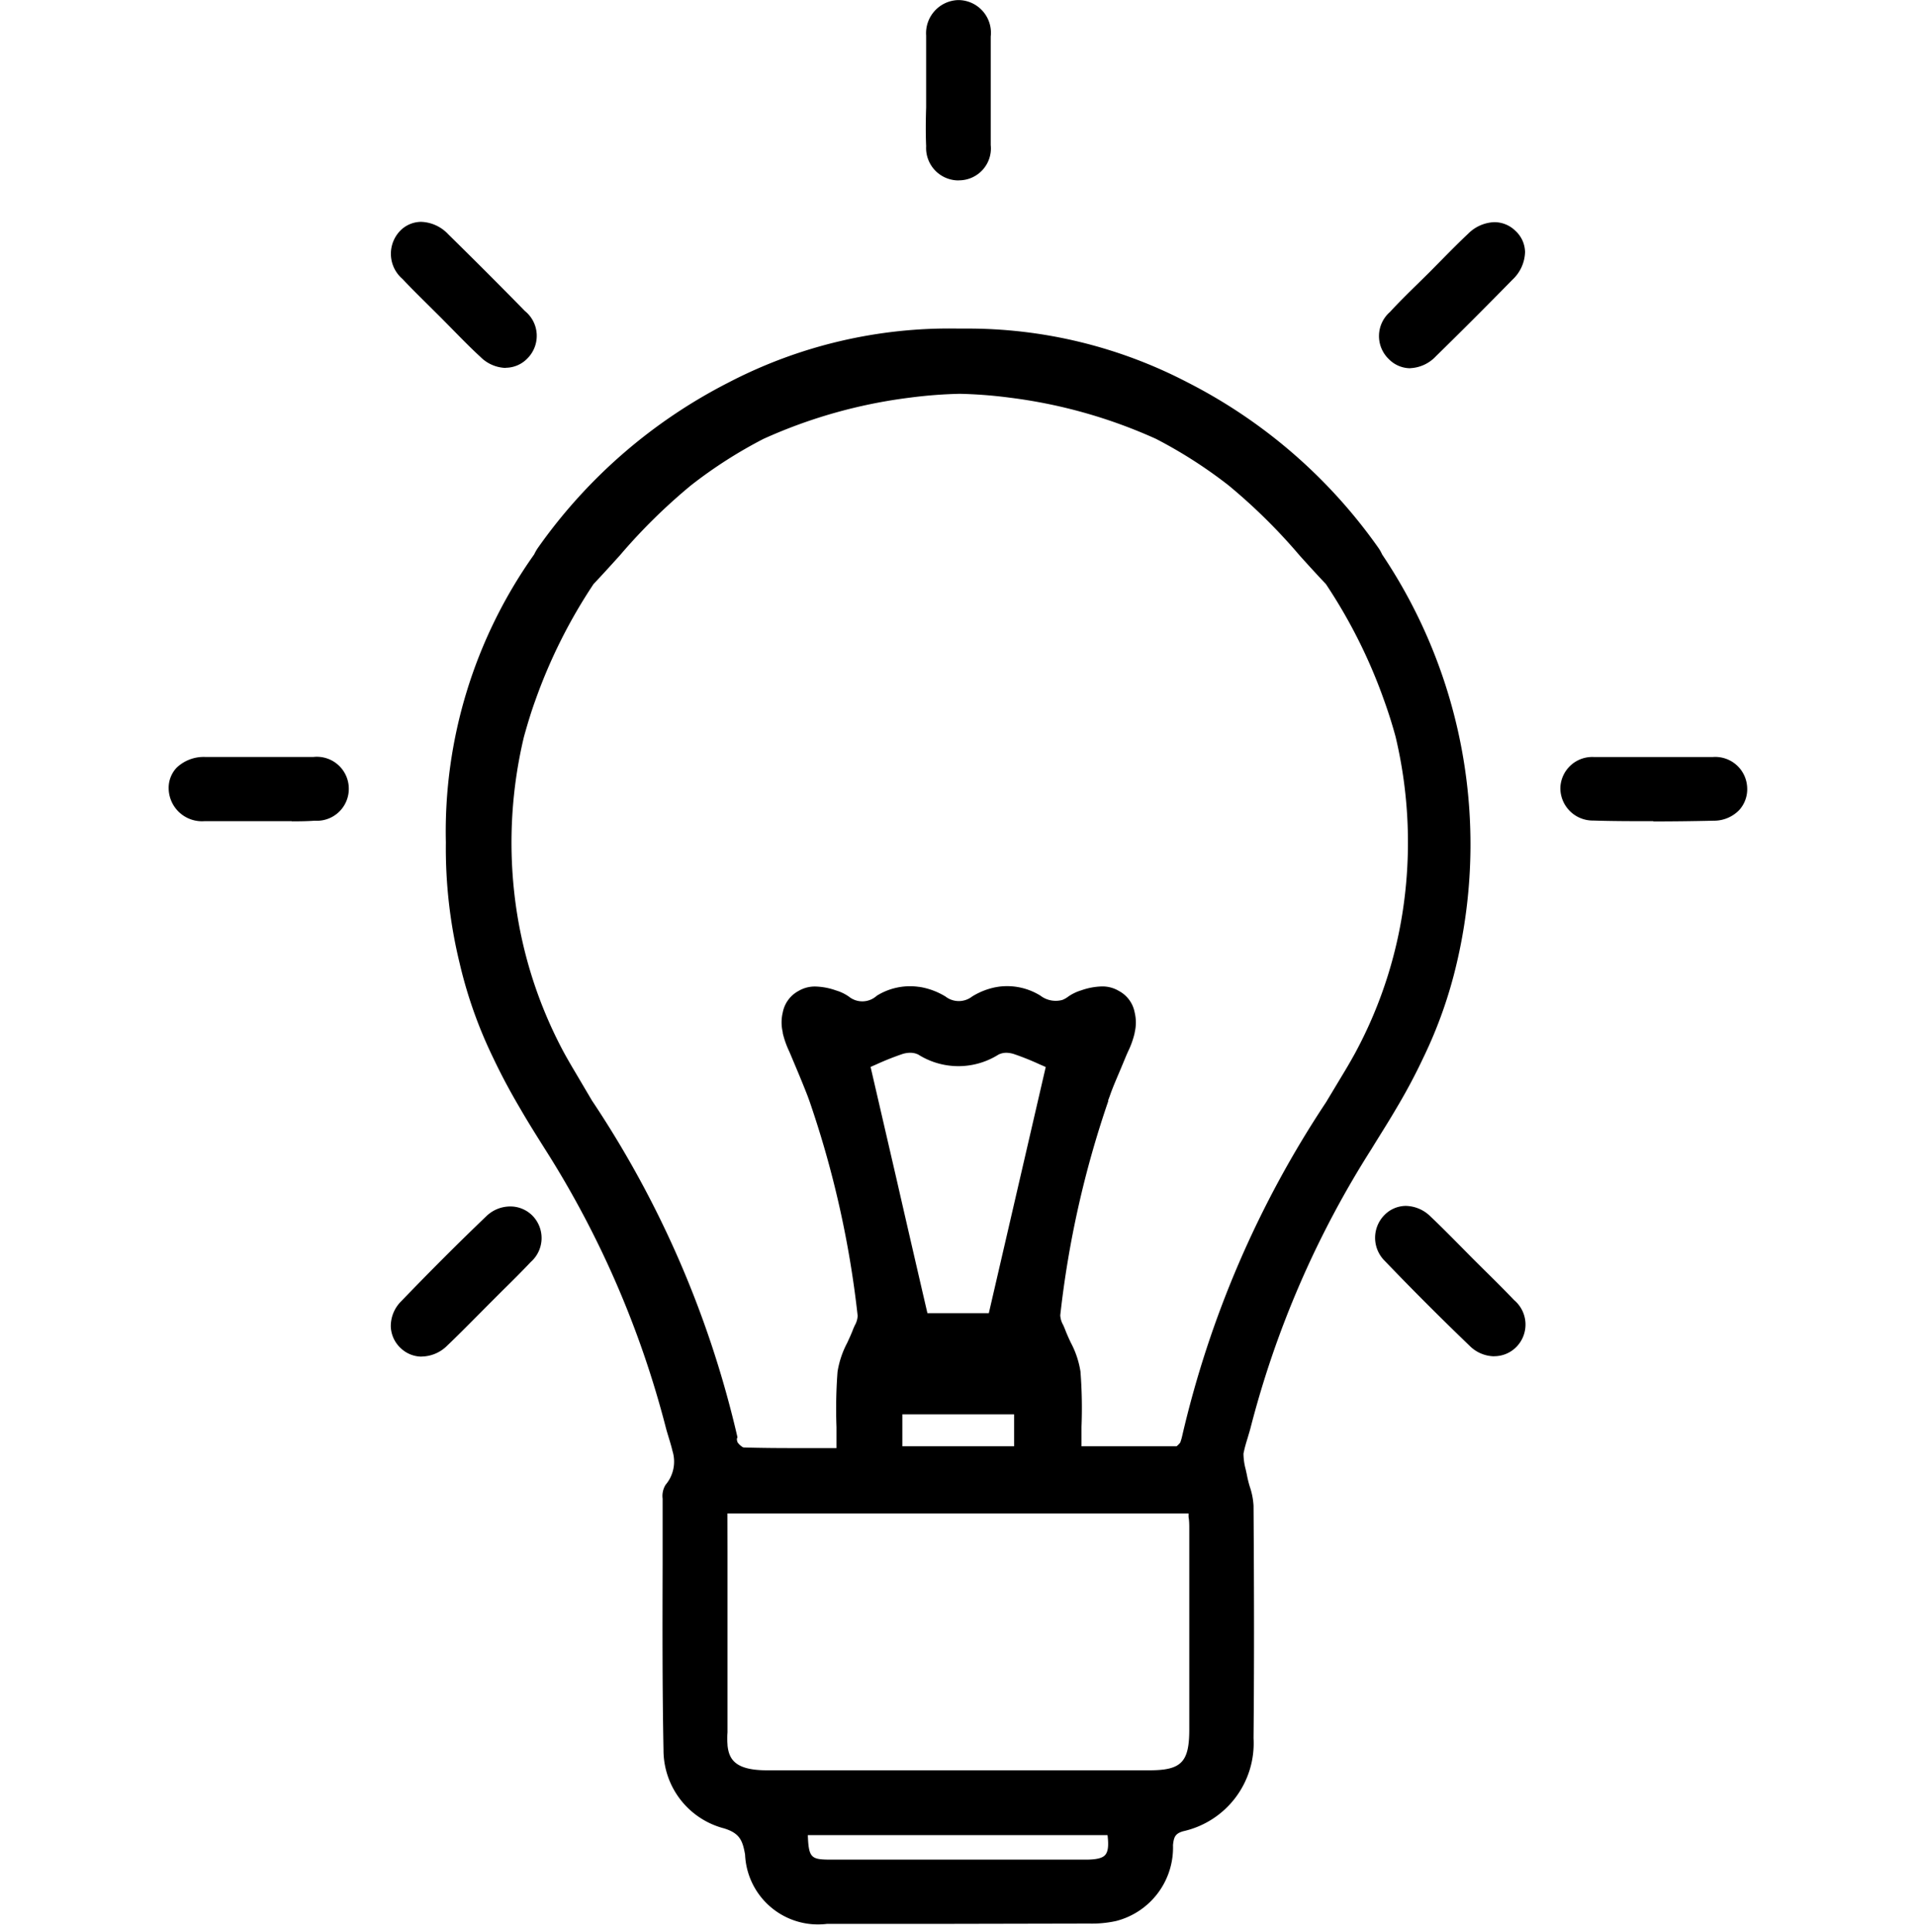 <svg id="ico_project" xmlns="http://www.w3.org/2000/svg" width="24" height="24.2" viewBox="0 0 24 24.2">
  <rect id="長方形_647" data-name="長方形 647" width="24" height="24" transform="translate(0 0.2)" fill="none"/>
  <path id="合体_9" data-name="合体 9" d="M8.193,24a.863.863,0,0,1-.976-.826.378.378,0,0,0-.3-.367.967.967,0,0,1-.725-.939c-.021-1.04-.01-2.082-.01-3.123a.273.273,0,0,1,.025-.159.5.5,0,0,0,.1-.469c-.022-.1-.057-.192-.081-.285A12.155,12.155,0,0,0,4.7,14.318q-.158-.244-.305-.5c-.124-.209-.238-.421-.338-.636a5.614,5.614,0,0,1-.417-1.175,6,6,0,0,1-.171-1.5,5.934,5.934,0,0,1,1.1-3.585.523.523,0,0,1,.051-.088A6.5,6.5,0,0,1,6.987,4.792a5.9,5.9,0,0,1,2.851-.669,5.905,5.905,0,0,1,2.851.669,6.5,6.5,0,0,1,2.364,2.047.468.468,0,0,1,.051.088,5.927,5.927,0,0,1,1.1,3.584,5.953,5.953,0,0,1-.171,1.5,5.611,5.611,0,0,1-.416,1.175q-.151.323-.339.637c-.1.167-.2.332-.305.495a12.129,12.129,0,0,0-1.524,3.513c-.025.094-.059.189-.081.285h0a.985.985,0,0,0,.042.337,2.192,2.192,0,0,1,.079.362c.006.97.009,1.94,0,2.911a1.074,1.074,0,0,1-.847,1.119c-.127.038-.149.1-.161.214a.911.911,0,0,1-.676.909,1.354,1.354,0,0,1-.325.031H8.193Zm.076-.7h3.161c.3,0,.368-.084.32-.407H7.9C7.911,23.258,7.946,23.295,8.268,23.295ZM6.9,19.446h0v2.206a.9.9,0,0,0,0,.156v0c.025.265.192.365.544.365h4.789c.432,0,.554-.122.554-.561q0-1.256,0-2.512c0-.082-.011-.164-.015-.244H6.9ZM9.207,4.877A6.379,6.379,0,0,0,7.358,5.4a5.793,5.793,0,0,0-.918.588A11.716,11.716,0,0,0,5.211,7.231,6.62,6.62,0,0,0,4.476,8.7c-.057.157-.105.314-.148.47a5.735,5.735,0,0,0-.122,1.971,5.593,5.593,0,0,0,.63,2.023c.042.076.085.153.131.229l.22.367c.007.01.013.021.02.031A12.626,12.626,0,0,1,7,17.962a.8.8,0,0,0,.026.082.282.282,0,0,0,.075.072.094.094,0,0,0,.04.014c.4.013.794.007,1.217.007v-.022c0-.352-.021-.669.009-.98a2.144,2.144,0,0,1,.188-.509.489.489,0,0,0,.064-.205,12.593,12.593,0,0,0-.6-2.689L8,13.664c-.068-.176-.142-.349-.214-.524-.006-.013-.012-.028-.018-.041a1.091,1.091,0,0,1-.078-.22.025.025,0,0,0,0-.008.484.484,0,0,1,0-.23A.339.339,0,0,1,7.86,12.4a.514.514,0,0,1,.429,0,.5.5,0,0,1,.147.07.37.37,0,0,0,.088.05.366.366,0,0,0,.317-.059.738.738,0,0,1,.5-.1h0l.03.005a.84.84,0,0,1,.278.11.322.322,0,0,0,.385,0,.828.828,0,0,1,.277-.11l.03-.005h0a.736.736,0,0,1,.5.1.367.367,0,0,0,.317.059.354.354,0,0,0,.088-.05.519.519,0,0,1,.148-.07.512.512,0,0,1,.428,0,.341.341,0,0,1,.178.238.5.5,0,0,1,0,.23s0,.005,0,.008a1.035,1.035,0,0,1-.077.22l-.019.041c-.071.175-.147.347-.213.524-.009.023-.017.046-.025.068a12.6,12.6,0,0,0-.6,2.689.5.5,0,0,0,.065.205,2.141,2.141,0,0,1,.187.509c.031.311.01.628.009.98H12.57a.282.282,0,0,0,.075-.072.8.8,0,0,0,.025-.082,12.646,12.646,0,0,1,1.8-4.176l.019-.031.22-.367c.046-.076.089-.152.131-.229a5.574,5.574,0,0,0,.629-2.023,5.752,5.752,0,0,0-.121-1.97c-.042-.156-.092-.314-.148-.471a6.582,6.582,0,0,0-.735-1.465,11.708,11.708,0,0,0-1.228-1.245,5.855,5.855,0,0,0-.918-.588,6.385,6.385,0,0,0-1.85-.521,5.772,5.772,0,0,0-.63-.049A5.788,5.788,0,0,0,9.207,4.877ZM9.089,18.116h1.5v-.5h-1.5Zm.134-5.025a.4.4,0,0,0-.1.016c-.16.051-.314.126-.446.182.239,1.038.483,2.09.731,3.164h.851c.248-1.074.491-2.126.732-3.164-.133-.056-.286-.13-.447-.182a.384.384,0,0,0-.094-.016.275.275,0,0,0-.137.029.893.893,0,0,1-.956,0,.274.274,0,0,0-.13-.029ZM2.9,16.8a.353.353,0,0,1,0-.524q.521-.541,1.063-1.062a.349.349,0,1,1,.483.5c-.172.183-.353.355-.529.533s-.34.346-.516.514a.413.413,0,0,1-.282.127A.331.331,0,0,1,2.9,16.8Zm13.385-.032q-.541-.521-1.062-1.063a.355.355,0,0,1,0-.508.351.351,0,0,1,.506.024c.183.172.356.353.533.53s.346.339.514.515a.354.354,0,0,1,.038.5.338.338,0,0,1-.253.115A.392.392,0,0,1,16.28,16.772Zm1.515-6.59a.356.356,0,0,1-.363-.356.351.351,0,0,1,.375-.34c.25-.007.5,0,.751,0s.485-.005.728,0a.35.35,0,1,1,.011.7q-.375.007-.751.007T17.795,10.182Zm-16.72,0c-.226,0-.453.006-.679,0A.365.365,0,0,1,0,9.837c0-.207.155-.351.408-.354.453,0,.905,0,1.358,0a.351.351,0,1,1,.012.7c-.1,0-.191.005-.286.005Zm14.2-5.774a.352.352,0,0,1,.015-.522c.158-.173.329-.333.495-.5s.316-.324.482-.478a.364.364,0,0,1,.526-.035.359.359,0,0,1-.039.538q-.475.485-.959.959a.419.419,0,0,1-.289.135A.328.328,0,0,1,15.27,4.413ZM3.891,4.384c-.172-.158-.333-.329-.5-.495s-.324-.316-.478-.481a.364.364,0,0,1-.035-.526.359.359,0,0,1,.538.038q.485.475.959.96a.35.35,0,0,1,.036.519.332.332,0,0,1-.241.107A.419.419,0,0,1,3.891,4.384Zm5.6-2.606c-.01-.234,0-.468,0-.7S9.478.623,9.486.4A.365.365,0,0,1,9.833,0c.207,0,.351.155.354.408q.007.679,0,1.358a.351.351,0,0,1-.342.392H9.839A.354.354,0,0,1,9.486,1.778Z" transform="translate(2.165 0.05)" />
  <path id="合体_9_-_アウトライン" data-name="合体 9 - アウトライン" d="M9.554,1618.05H8.193a.914.914,0,0,1-1.025-.868c-.031-.177-.067-.267-.262-.328a1.014,1.014,0,0,1-.76-.985c-.015-.775-.013-1.564-.011-2.327q0-.4,0-.8v-.019a.266.266,0,0,1,.037-.173.449.449,0,0,0,.086-.426c-.012-.053-.029-.108-.045-.161s-.025-.082-.036-.123a12.161,12.161,0,0,0-1.518-3.5c-.1-.159-.206-.327-.306-.5-.126-.213-.241-.428-.341-.64a5.641,5.641,0,0,1-.42-1.186,6.077,6.077,0,0,1-.172-1.51,6,6,0,0,1,1.106-3.609.579.579,0,0,1,.054-.092,6.567,6.567,0,0,1,2.384-2.063,5.989,5.989,0,0,1,2.874-.674h.086a5.958,5.958,0,0,1,2.788.675,6.569,6.569,0,0,1,2.382,2.062.511.511,0,0,1,.054.093,6.513,6.513,0,0,1,.934,5.12,5.636,5.636,0,0,1-.419,1.185c-.1.213-.215.429-.342.641-.092.158-.2.326-.306.5a12.135,12.135,0,0,0-1.517,3.5c-.01.038-.022.076-.033.114-.017.056-.035.113-.047.17l-.007.032a.777.777,0,0,0,.028.2c.006.029.013.057.018.085a1.373,1.373,0,0,0,.034.133.881.881,0,0,1,.046.237c.008,1.175.008,2.072,0,2.911a1.129,1.129,0,0,1-.883,1.166c-.1.03-.115.073-.126.172a.949.949,0,0,1-.713.952,1.417,1.417,0,0,1-.337.032Zm.2-19.878a5.854,5.854,0,0,0-2.741.664,6.469,6.469,0,0,0-2.348,2.033.468.468,0,0,0-.046.08l0,.008a5.906,5.906,0,0,0-1.091,3.555A5.981,5.981,0,0,0,3.69,1606a5.544,5.544,0,0,0,.413,1.166c.1.209.211.422.336.632.1.17.2.336.3.494a12.26,12.26,0,0,1,1.531,3.527c.01.039.022.079.035.119s.034.111.047.168a.547.547,0,0,1-.107.512.232.232,0,0,0-.013.107v.02q0,.4,0,.8c0,.762,0,1.55.011,2.324a.919.919,0,0,0,.689.892.426.426,0,0,1,.331.406.812.812,0,0,0,.926.785q1.643,0,3.286,0a1.327,1.327,0,0,0,.313-.029c.389-.1.586-.367.638-.866a.252.252,0,0,1,.2-.257,1.026,1.026,0,0,0,.811-1.071c.007-.839.007-1.736,0-2.91a.8.8,0,0,0-.042-.21c-.013-.046-.027-.094-.036-.143,0-.027-.011-.054-.017-.081a.689.689,0,0,1-.025-.275l.008-.041h.006c.012-.047.026-.093.04-.138s.023-.074.032-.11a12.234,12.234,0,0,1,1.53-3.527c.11-.17.212-.336.3-.493.125-.21.239-.423.337-.633a5.538,5.538,0,0,0,.412-1.165,6.412,6.412,0,0,0-.921-5.043l0-.008a.412.412,0,0,0-.046-.079,6.473,6.473,0,0,0-2.347-2.033,5.86,5.86,0,0,0-2.742-.664Zm.1,19.173H8.268c-.352,0-.406-.06-.418-.455l0-.052h3.944l.006.043c.028.193.015.3-.045.37s-.152.094-.325.094Zm-1.9-.407c.011.3.045.307.316.307h3.161c.137,0,.214-.018.249-.06s.044-.115.028-.247Zm1.884-.712H7.442c-.389,0-.567-.123-.594-.41v-.008a.906.906,0,0,1,0-.16v-2.839h5.971l0,.047c0,.029,0,.058.006.088,0,.052.008.1.009.158q0,1.256,0,2.512c0,.468-.142.611-.6.611Zm-2.89-2.83v2.256a.882.882,0,0,0,0,.151v.009c.018.187.109.314.495.314h4.789c.4,0,.5-.1.5-.511q0-1.255,0-2.512c0-.049,0-.1-.009-.151l0-.043H6.947Zm.844-1.206c-.19,0-.415,0-.647-.008a.143.143,0,0,1-.064-.021.338.338,0,0,1-.089-.085l-.007-.012a.85.85,0,0,1-.028-.087,12.63,12.63,0,0,0-1.791-4.161l-.011-.017-.008-.012-.02-.033-.2-.338c-.049-.081-.094-.162-.132-.23a5.607,5.607,0,0,1-.636-2.042,5.815,5.815,0,0,1,.123-1.988c.046-.168.1-.328.149-.475a6.7,6.7,0,0,1,.741-1.476l.005-.006c.111-.117.222-.24.329-.359a7.255,7.255,0,0,1,.9-.891,5.874,5.874,0,0,1,.926-.593,6.452,6.452,0,0,1,1.866-.526,5.919,5.919,0,0,1,.636-.049h0a5.868,5.868,0,0,1,.635.049,6.46,6.46,0,0,1,1.865.525,5.93,5.93,0,0,1,.928.594,7.207,7.207,0,0,1,.9.889c.108.119.219.243.331.36l.005.006a6.66,6.66,0,0,1,.741,1.476c.056.155.107.315.15.475a5.828,5.828,0,0,1,.122,1.989,5.587,5.587,0,0,1-.635,2.041c-.038.069-.084.15-.133.231l-.22.367-.02.032a12.652,12.652,0,0,0-1.792,4.16.782.782,0,0,1-.025.082l0,.011h.053l-.106.1H11.259v-.1h0c0-.084,0-.165,0-.245a5.843,5.843,0,0,0-.013-.681,1.051,1.051,0,0,0-.112-.329c-.025-.054-.051-.111-.072-.167-.007-.018-.015-.036-.023-.054a.337.337,0,0,1-.044-.175,12.561,12.561,0,0,1,.606-2.7l0-.012c.007-.019.014-.039.021-.058.044-.117.093-.235.141-.349l.072-.175.02-.044a1,1,0,0,0,.074-.209l0-.006a.011.011,0,0,1,0,0,.441.441,0,0,0,0-.2.292.292,0,0,0-.152-.206.307.307,0,0,0-.163-.043.739.739,0,0,0-.227.044.476.476,0,0,0-.133.063.365.365,0,0,1-.46-.006.691.691,0,0,0-.463-.1l-.03.005a.78.78,0,0,0-.26.1.37.37,0,0,1-.437,0,.8.8,0,0,0-.262-.1l-.029-.005a.689.689,0,0,0-.463.1.409.409,0,0,1-.358.063.421.421,0,0,1-.1-.057.459.459,0,0,0-.133-.063.738.738,0,0,0-.227-.044.306.306,0,0,0-.161.041.291.291,0,0,0-.154.206.437.437,0,0,0,0,.208.046.046,0,0,1,0,.014,1.075,1.075,0,0,0,.074.205l.009.022.008.019.063.152c.051.122.1.249.152.375l.026.069a12.539,12.539,0,0,1,.6,2.7.332.332,0,0,1-.044.176c-.008.018-.016.036-.023.053-.021.056-.047.112-.072.165a1.074,1.074,0,0,0-.113.332,6.057,6.057,0,0,0-.013.683c0,.095,0,.192,0,.292v.072H7.791Zm-.716-.169a.226.226,0,0,0,.056.053.049.049,0,0,0,.018.008c.229.007.453.008.642.008h.521c0-.089,0-.177,0-.262a6.131,6.131,0,0,1,.013-.694,1.163,1.163,0,0,1,.122-.364c.024-.052.049-.106.069-.158.007-.019.016-.039.025-.059a.264.264,0,0,0,.036-.121,12.447,12.447,0,0,0-.6-2.679l-.025-.069c-.048-.124-.1-.25-.151-.371l-.063-.15-.009-.021-.008-.019a1.154,1.154,0,0,1-.082-.231v-.01a.533.533,0,0,1,0-.25.389.389,0,0,1,.2-.27.4.4,0,0,1,.209-.054.833.833,0,0,1,.258.049.549.549,0,0,1,.162.078.268.268,0,0,0,.349-.012.789.789,0,0,1,.525-.111h.006l.029.005a.9.9,0,0,1,.3.116.272.272,0,0,0,.334,0,.879.879,0,0,1,.293-.116l.035-.006a.792.792,0,0,1,.527.111.315.315,0,0,0,.275.054.3.3,0,0,0,.074-.042.571.571,0,0,1,.162-.078.834.834,0,0,1,.259-.049.4.4,0,0,1,.211.055.386.386,0,0,1,.2.271.538.538,0,0,1,0,.251v.005a.01.01,0,0,1,0,0,1.1,1.1,0,0,1-.081.229l-.019.042-.072.173c-.047.113-.1.23-.14.347-.007.019-.014.037-.02.055l0,.012a12.465,12.465,0,0,0-.6,2.679.269.269,0,0,0,.036.121c.009.02.018.041.026.061.02.053.045.108.07.161a1.139,1.139,0,0,1,.121.362,5.913,5.913,0,0,1,.013.692c0,.08,0,.161,0,.244h1.191a.256.256,0,0,0,.046-.047.679.679,0,0,0,.021-.069,12.751,12.751,0,0,1,1.805-4.193l.018-.03.22-.366c.048-.08.093-.159.13-.227a5.488,5.488,0,0,0,.623-2,5.727,5.727,0,0,0-.119-1.953c-.042-.156-.092-.313-.147-.465a6.565,6.565,0,0,0-.727-1.451c-.112-.118-.223-.24-.33-.359a7.138,7.138,0,0,0-.889-.877,5.828,5.828,0,0,0-.91-.583,6.366,6.366,0,0,0-1.834-.516,5.739,5.739,0,0,0-.623-.048,5.757,5.757,0,0,0-.624.048,6.351,6.351,0,0,0-1.835.517,5.765,5.765,0,0,0-.908.582,7.186,7.186,0,0,0-.892.879c-.107.118-.217.24-.328.357a6.6,6.6,0,0,0-.727,1.451c-.053.145-.1.3-.146.466a5.714,5.714,0,0,0-.12,1.953,5.508,5.508,0,0,0,.625,2.005c.037.067.082.146.13.226l.2.339.017.029.01.015.008.012a12.73,12.73,0,0,1,1.806,4.194C7.059,1611.973,7.067,1612,7.075,1612.02Zm3.562.146h-1.6v-.6h1.6Zm-1.5-.1h1.4v-.4h-1.4Zm-6.021-1.123a.381.381,0,0,1-.256-.1.39.39,0,0,1-.131-.277.439.439,0,0,1,.132-.318c.361-.375.719-.733,1.064-1.063a.43.43,0,0,1,.3-.123.389.389,0,0,1,.283.12.4.4,0,0,1-.025.575c-.117.124-.239.245-.358.362l-.172.172-.156.157c-.117.118-.238.24-.361.357A.461.461,0,0,1,3.118,1610.943Zm1.105-1.784a.33.33,0,0,0-.227.1c-.344.33-.7.687-1.061,1.061a.341.341,0,0,0-.1.246.291.291,0,0,0,.1.206.309.309,0,0,0,.437-.037c.122-.116.242-.238.358-.355l.156-.158.173-.172c.118-.117.24-.237.355-.36a.3.3,0,0,0,.025-.437A.289.289,0,0,0,4.224,1609.159Zm12.328,1.78a.444.444,0,0,1-.306-.131c-.364-.35-.722-.708-1.063-1.064a.406.406,0,0,1,0-.579.378.378,0,0,1,.265-.11.451.451,0,0,1,.309.134c.128.121.253.248.374.37l.159.161.14.139c.124.122.252.249.374.377a.4.4,0,0,1,.039.573A.388.388,0,0,1,16.551,1610.939Zm-1.107-1.785a.28.28,0,0,0-.2.082.307.307,0,0,0,.006.438c.341.355.7.712,1.061,1.062a.345.345,0,0,0,.236.1.288.288,0,0,0,.216-.1.305.305,0,0,0-.037-.437c-.121-.127-.249-.253-.372-.375l-.141-.139-.16-.161c-.12-.122-.245-.248-.372-.368A.353.353,0,0,0,15.444,1609.154ZM10.3,1610.5h-.93l-.009-.039q-.2-.876-.4-1.734l-.33-1.429-.009-.041.039-.016.108-.047a3.545,3.545,0,0,1,.342-.136.447.447,0,0,1,.108-.019H9.23a.322.322,0,0,1,.155.035.836.836,0,0,0,.906,0,.318.318,0,0,1,.155-.036h.007a.439.439,0,0,1,.109.019,3.445,3.445,0,0,1,.338.134l.113.049.039.016-.01.041-.443,1.914Zm-.85-.1h.771l.28-1.211.433-1.873-.076-.033a3.321,3.321,0,0,0-.328-.131.34.34,0,0,0-.082-.014h0a.224.224,0,0,0-.105.022.942.942,0,0,1-1.006,0,.226.226,0,0,0-.105-.022H9.225a.341.341,0,0,0-.082.014,3.459,3.459,0,0,0-.332.132l-.071.031.321,1.388Q9.254,1609.547,9.452,1610.4Zm9.094-6.163c-.254,0-.507,0-.752-.008a.407.407,0,0,1-.412-.407.4.4,0,0,1,.424-.389c.088,0,.183,0,.3,0l.454,0,.44,0c.11,0,.2,0,.29,0a.4.4,0,0,1,.432.378.388.388,0,0,1-.1.287.44.44,0,0,1-.319.133C19.037,1604.237,18.784,1604.24,18.546,1604.24Zm-.442-.708c-.114,0-.208,0-.3,0a.3.3,0,1,0-.013.6c.245.005.5.008.75.008s.49,0,.75-.007a.342.342,0,0,0,.247-.1.289.289,0,0,0,.076-.214.3.3,0,0,0-.335-.283c-.086,0-.178,0-.287,0l-.439,0Zm-16.613.708-.417,0-.412,0c-.1,0-.189,0-.268,0a.417.417,0,0,1-.444-.4.369.369,0,0,1,.1-.271.493.493,0,0,1,.355-.134l.68,0c.241,0,.463,0,.68,0a.4.4,0,0,1,.441.39.4.4,0,0,1-.428.409C1.694,1604.237,1.6,1604.239,1.491,1604.239Zm-.417-.1.417,0c.11,0,.2,0,.284-.005.208-.008.335-.126.332-.307s-.133-.29-.342-.292-.438,0-.678,0-.452,0-.679,0a.4.4,0,0,0-.284.1.271.271,0,0,0-.074.2c0,.176.137.291.348.3.078,0,.162,0,.265,0Zm14.426-5.574a.377.377,0,0,1-.265-.113.4.4,0,0,1,.013-.592c.112-.122.232-.24.348-.353l.149-.147.154-.156c.106-.108.216-.219.328-.324a.486.486,0,0,1,.329-.145.377.377,0,0,1,.265.11.369.369,0,0,1,.119.265.492.492,0,0,1-.157.345c-.342.349-.656.663-.96.96A.468.468,0,0,1,15.5,1598.562Zm1.056-1.729a.389.389,0,0,0-.261.118c-.111.1-.22.214-.325.321l-.155.156-.149.148c-.115.113-.234.229-.344.349a.3.3,0,1,0,.432.416c.3-.3.617-.61.959-.959a.394.394,0,0,0,.128-.273.271.271,0,0,0-.088-.194A.279.279,0,0,0,16.557,1596.833Zm-12.385,1.725a.467.467,0,0,1-.315-.137c-.122-.112-.24-.233-.354-.349l-.146-.148-.144-.143c-.111-.11-.226-.223-.335-.339a.415.415,0,0,1-.035-.594.369.369,0,0,1,.271-.12.487.487,0,0,1,.339.156c.328.322.651.645.96.961a.4.4,0,0,1,.036.589A.381.381,0,0,1,4.172,1598.557Zm-1.058-1.729a.272.272,0,0,0-.2.089.317.317,0,0,0,.036.457c.107.115.221.227.332.336l.145.143.147.148c.113.115.23.235.351.345a.308.308,0,0,0,.452.018.3.3,0,0,0-.036-.449c-.308-.315-.631-.638-.959-.96A.4.4,0,0,0,3.114,1596.828Zm6.725-.62a.406.406,0,0,1-.4-.429c-.007-.163-.005-.327,0-.487,0-.072,0-.145,0-.217s0-.138,0-.207c0-.155,0-.316,0-.475a.415.415,0,0,1,.4-.444h.009a.41.41,0,0,1,.4.457c0,.451,0,.908,0,1.359a.4.4,0,0,1-.391.442Zm0-2.158H9.834a.317.317,0,0,0-.3.348c-.006.157,0,.316,0,.47,0,.069,0,.138,0,.207s0,.146,0,.218c0,.158,0,.322,0,.482a.3.3,0,0,0,.3.333v.05l0-.05c.181,0,.293-.135.3-.343,0-.45,0-.907,0-1.357C10.134,1594.19,10.018,1594.05,9.841,1594.05Z" transform="translate(2.165 -1593.95)"/>
</svg>

